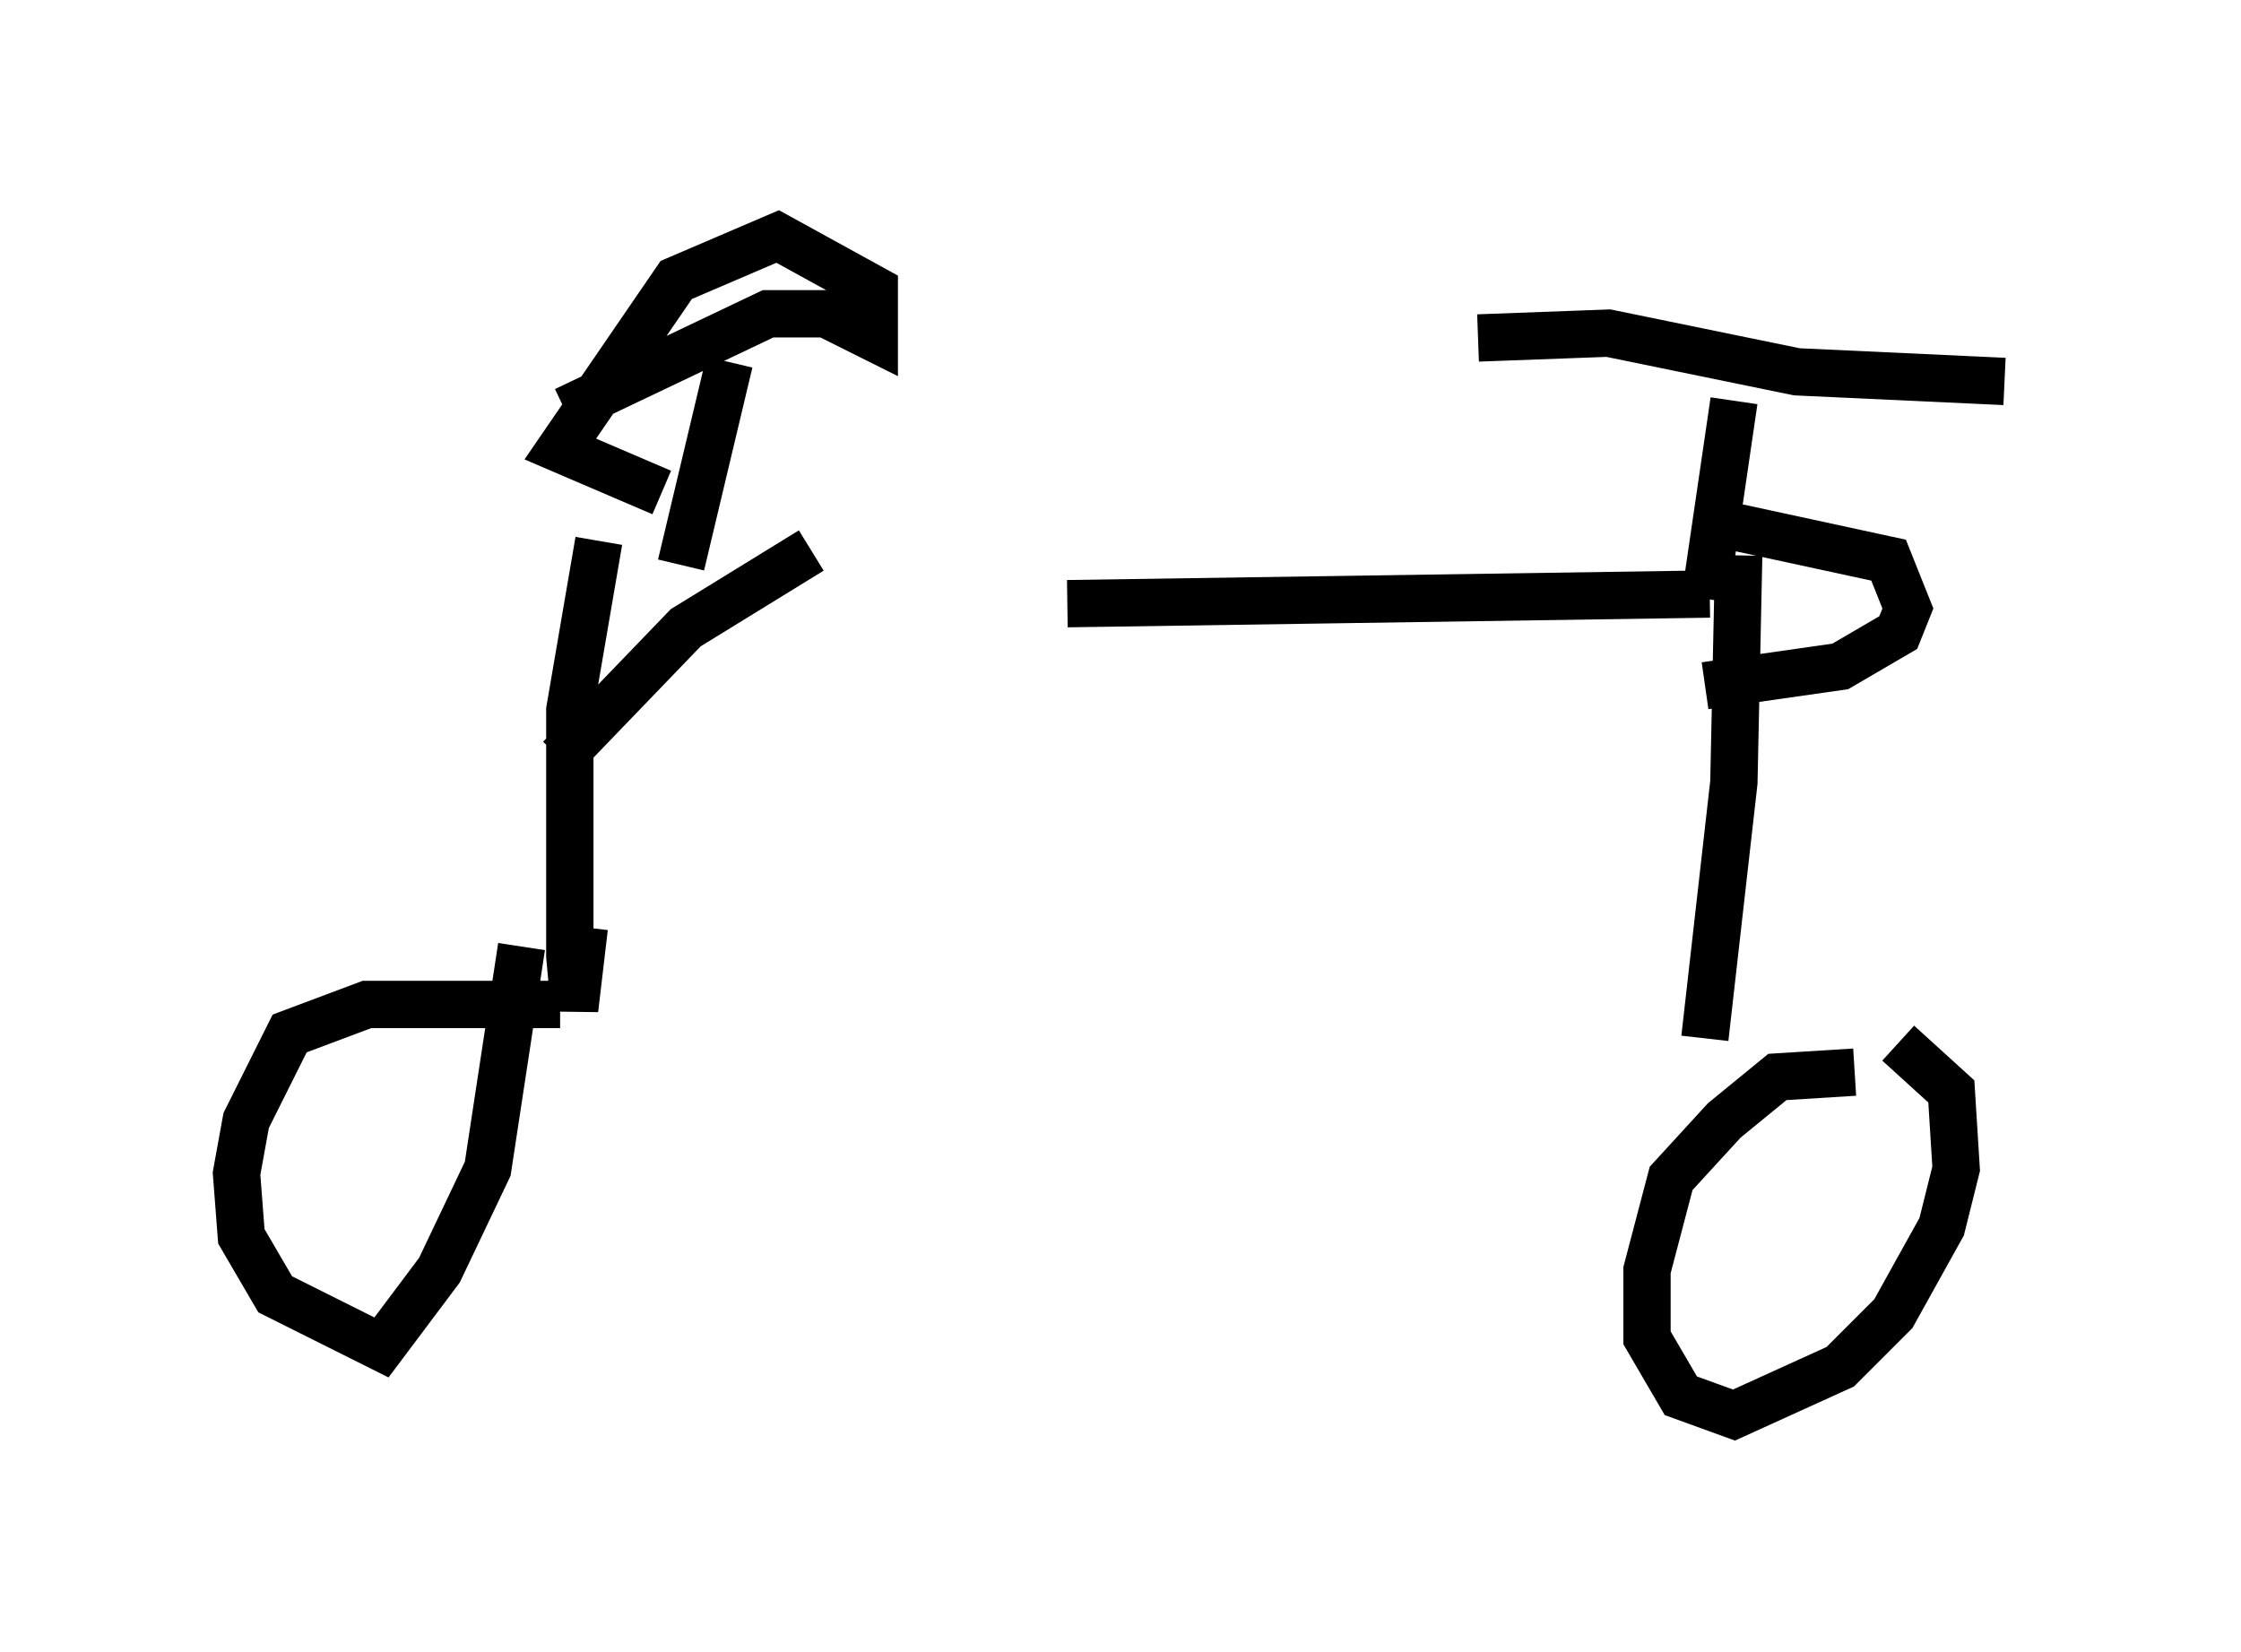 <?xml version="1.0" encoding="utf-8" ?>
<svg baseProfile="full" height="34.909" version="1.1" width="47.363" xmlns="http://www.w3.org/2000/svg" xmlns:ev="http://www.w3.org/2001/xml-events" xmlns:xlink="http://www.w3.org/1999/xlink"><defs /><rect fill="white" height="34.909" width="47.363" x="0" y="0" /><path d="M12.656, 11.84 m9.902, 0.919 l13.577, -0.204 m-23.479, -1.123 l-0.613, 3.573 0.0, 5.206 l0.102, 1.123 0.204, -1.735 m24.398, -7.861 l-0.102, 4.798 -0.613, 5.41 m-18.886, -10.311 l-2.654, 1.633 -2.654, 2.756 m0.0, 5.206 l-4.083, 0.0 -1.633, 0.613 l-0.919, 1.838 -0.204, 1.123 l0.102, 1.327 0.715, 1.225 l2.246, 1.123 1.225, -1.633 l1.021, -2.144 0.715, -4.696 m28.175, 2.654 l-1.633, 0.102 -1.123, 0.919 l-1.123, 1.225 -0.51, 1.94 l0.0, 1.429 0.715, 1.225 l1.123, 0.408 2.246, -1.021 l1.123, -1.123 1.021, -1.838 l0.306, -1.225 -0.102, -1.633 l-1.123, -1.021 m-4.083, -9.392 l0.613, -4.185 m-5.41, -1.327 l2.756, -0.102 3.981, 0.817 l4.39, 0.204 m-27.971, 3.879 l1.021, -4.288 m-3.471, 1.021 l4.288, -2.042 1.225, 0.0 l1.021, 0.51 0.0, -1.021 l-2.042, -1.123 -2.144, 0.919 l-2.45, 3.573 2.144, 0.919 m22.152, 0.613 l3.777, 0.817 0.408, 1.021 l-0.204, 0.51 -1.225, 0.715 l-2.858, 0.408 " fill="none" stroke="black" stroke-width="1" /></svg>